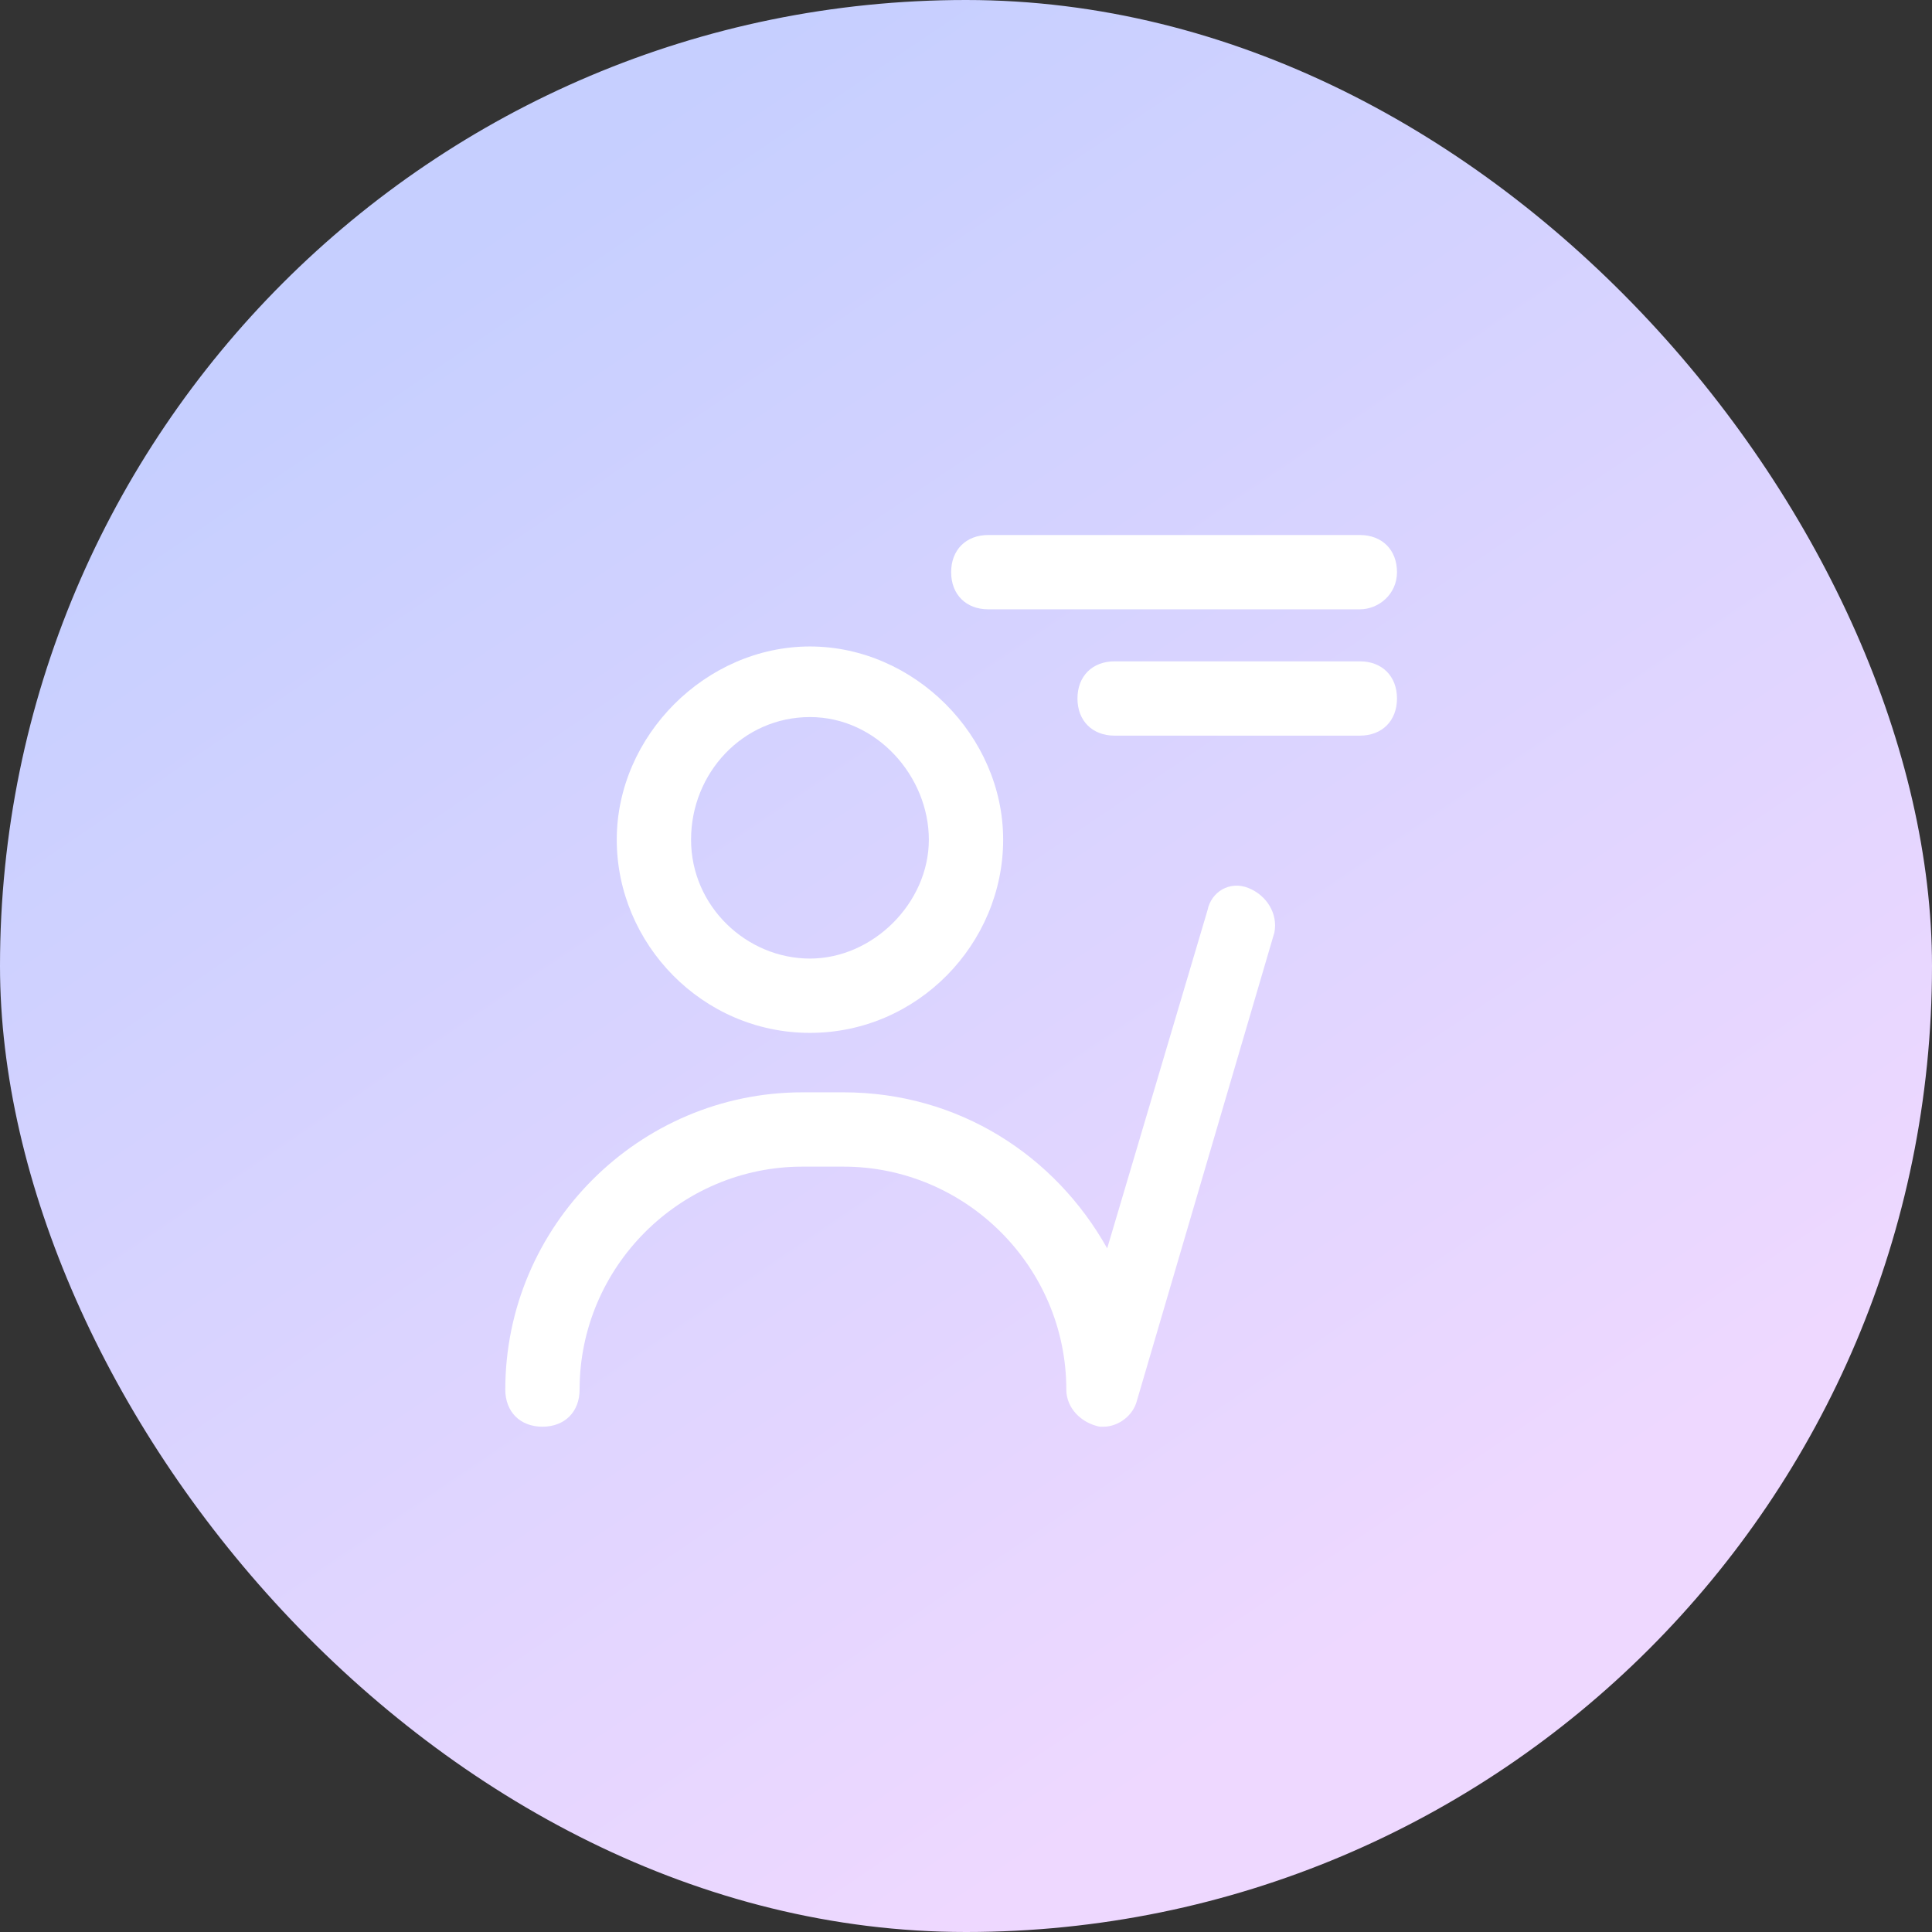 <?xml version="1.0" encoding="UTF-8"?>
<svg width="65px" height="65px" viewBox="0 0 65 65" version="1.1" xmlns="http://www.w3.org/2000/svg" xmlns:xlink="http://www.w3.org/1999/xlink">
    <rect x="0" y="0" width="65" height="65" fill="#333333" stroke="none"/>
    <title>培训支持</title>
    <defs>
        <linearGradient x1="25.608%" y1="11.693%" x2="73.761%" y2="82.687%" id="linearGradient-1">
            <stop stop-color="#C6CFFF" offset="0%"></stop>
            <stop stop-color="#EED8FF" offset="99.993%"></stop>
        </linearGradient>
        <rect id="path-2" x="0" y="0" width="65" height="65" rx="32.5"></rect>
    </defs>
    <g id="页面-1" stroke="none" stroke-width="1" fill="none" fill-rule="evenodd">
        <g id="三体官网-关于我们" transform="translate(-1335, -1440)">
            <g id="编组-8备份-2" transform="translate(359, 1317)">
                <g id="编组-3备份-2" transform="translate(816, 91)">
                    <g id="培训支持" transform="translate(160, 32)">
                        <mask id="mask-3" fill="white">
                            <use xlink:href="#path-2"></use>
                        </mask>
                        <use id="蒙版" fill="url(#linearGradient-1)" xlink:href="#path-2"></use>
                        <g id="数译_上课-培训" mask="url(#mask-3)" fill-rule="nonzero">
                            <g transform="translate(12, 13)">
                                <rect id="矩形" fill="#000000" opacity="0" x="0" y="0" width="40" height="40"></rect>
                                <path d="M25.125,35 L25,35 C24.375,34.875 23.875,34.375 23.875,33.75 C23.875,29.625 20.5,26.25 16.375,26.25 L15,26.25 C10.875,26.25 7.5,29.625 7.5,33.75 C7.5,34.5 7,35 6.25,35 C5.5,35 5,34.5 5,33.75 C5,28.25 9.5,23.75 15,23.75 L16.375,23.75 C20.25,23.75 23.5,25.875 25.25,29 L28.625,17.625 C28.75,17 29.375,16.625 30,16.875 C30.625,17.125 31,17.75 30.875,18.375 L26.25,34.125 C26.125,34.625 25.625,35 25.125,35 L25.125,35 Z M15.25,21.75 C11.625,21.75 8.75,18.75 8.75,15.25 C8.75,11.75 11.75,8.75 15.25,8.75 C18.75,8.75 21.75,11.75 21.75,15.25 C21.75,18.75 18.875,21.75 15.25,21.75 Z M15.25,11.125 C13,11.125 11.25,13 11.25,15.25 C11.25,17.5 13.125,19.25 15.25,19.25 C17.375,19.25 19.25,17.375 19.25,15.25 C19.25,13.125 17.5,11.125 15.25,11.125 Z M33.75,11.75 L25.5,11.75 C24.75,11.75 24.25,11.25 24.25,10.5 C24.25,9.75 24.75,9.25 25.5,9.25 L33.75,9.25 C34.5,9.25 35,9.75 35,10.5 C35,11.25 34.5,11.75 33.75,11.75 Z M33.75,7.5 L21.25,7.5 C20.5,7.5 20,7 20,6.25 C20,5.5 20.5,5 21.25,5 L33.75,5 C34.5,5 35,5.5 35,6.25 C35,7 34.375,7.5 33.75,7.5 Z" id="形状" fill="#FFFFFF"></path>
                            </g>
                        </g>
                    </g>
                </g>
            </g>
        </g>
    </g>
</svg>